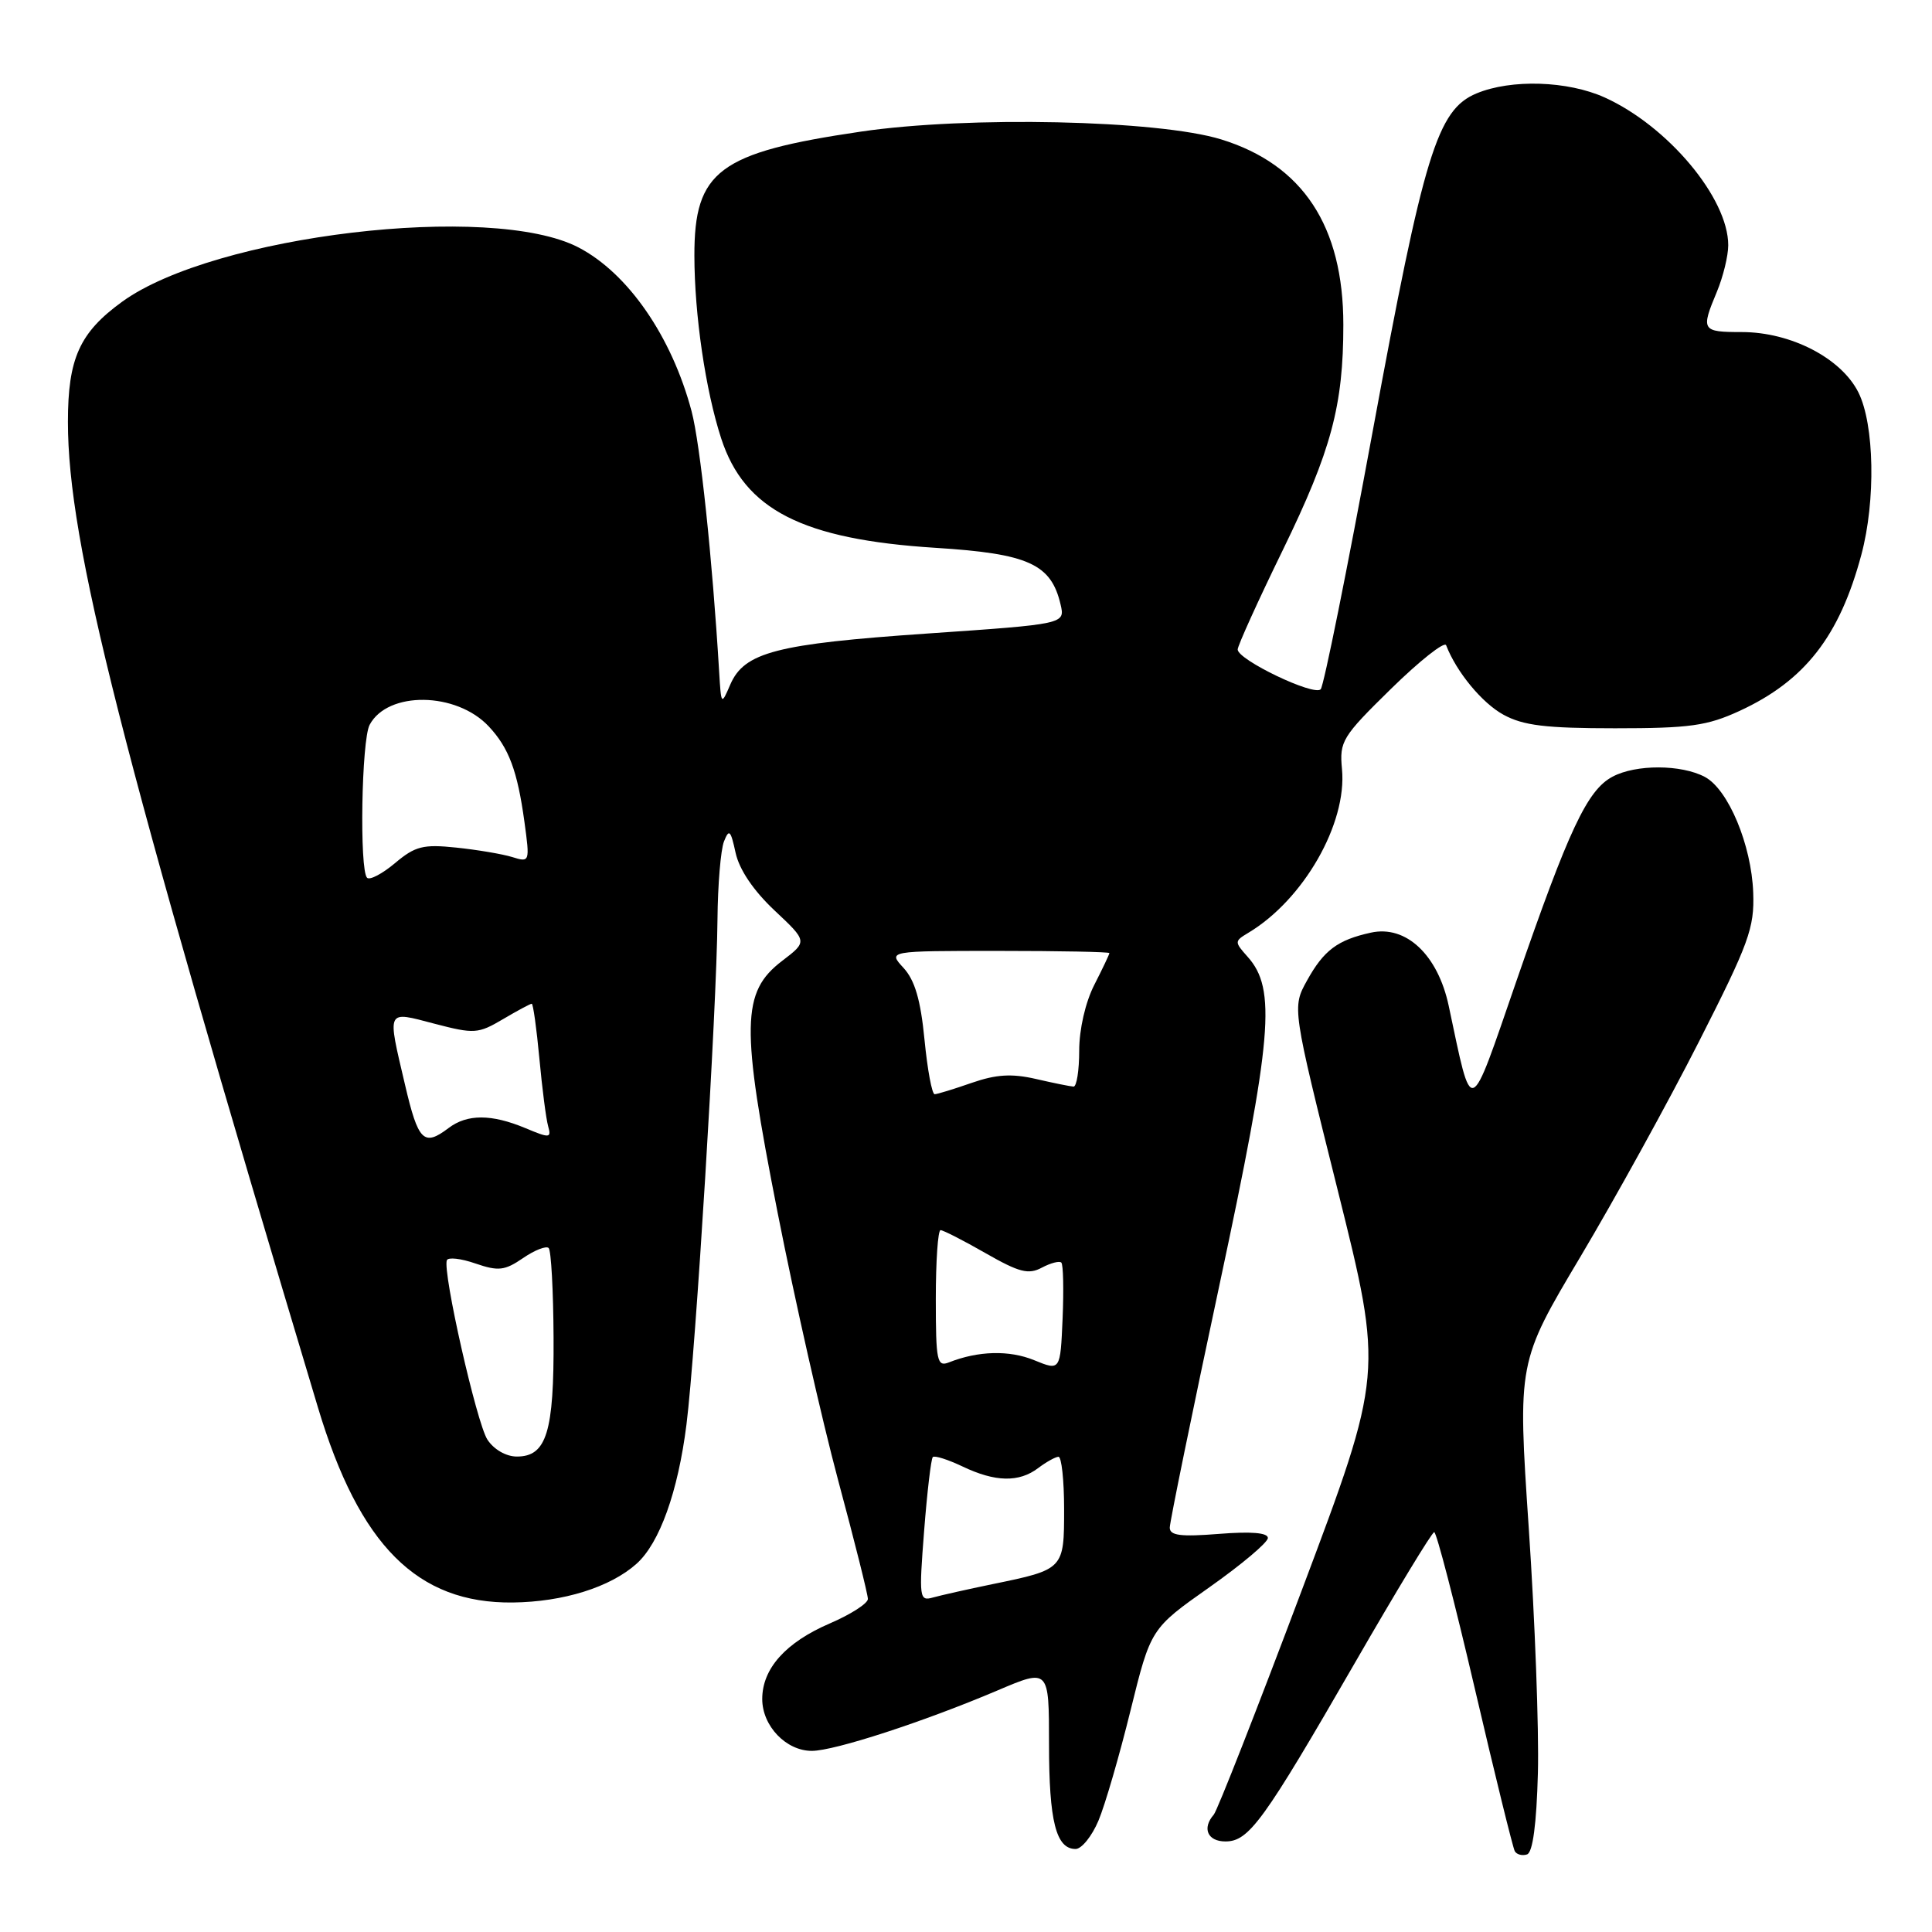 <?xml version="1.0" encoding="UTF-8" standalone="no"?>
<!DOCTYPE svg PUBLIC "-//W3C//DTD SVG 1.1//EN" "http://www.w3.org/Graphics/SVG/1.1/DTD/svg11.dtd" >
<svg xmlns="http://www.w3.org/2000/svg" xmlns:xlink="http://www.w3.org/1999/xlink" version="1.1" viewBox="0 0 256 256">
 <g >
 <path fill="currentColor"
d=" M 203.78 234.92 C 203.93 229.19 203.39 214.60 202.57 202.50 C 201.09 180.50 201.09 180.50 209.43 166.50 C 214.01 158.80 221.08 145.98 225.13 138.00 C 231.75 124.97 232.48 122.97 232.31 118.28 C 232.08 111.95 229.01 104.61 225.91 102.95 C 222.78 101.28 216.75 101.26 213.66 102.92 C 210.32 104.70 207.89 109.87 200.93 130.00 C 194.57 148.41 195.14 148.20 191.96 133.27 C 190.52 126.52 186.31 122.55 181.65 123.58 C 177.23 124.55 175.41 125.91 173.18 129.94 C 171.21 133.50 171.21 133.50 177.26 157.73 C 183.30 181.97 183.30 181.97 172.49 210.73 C 166.54 226.56 161.29 239.93 160.83 240.45 C 159.25 242.26 160.01 244.00 162.38 244.00 C 165.49 244.00 167.41 241.35 179.57 220.27 C 185.03 210.80 189.74 203.03 190.04 203.02 C 190.34 203.01 192.76 212.34 195.42 223.75 C 198.08 235.16 200.47 244.86 200.72 245.30 C 200.98 245.74 201.70 245.93 202.34 245.72 C 203.10 245.47 203.60 241.70 203.78 234.92 Z  M 145.55 241.25 C 146.42 239.19 148.33 232.62 149.80 226.65 C 152.48 215.80 152.48 215.80 160.24 210.33 C 164.51 207.32 168.00 204.38 168.00 203.79 C 168.00 203.09 165.77 202.91 161.50 203.25 C 156.45 203.65 155.00 203.47 155.00 202.42 C 155.00 201.68 157.96 187.22 161.58 170.28 C 168.60 137.41 169.15 131.05 165.31 126.77 C 163.56 124.81 163.56 124.71 165.38 123.62 C 172.71 119.25 178.51 109.14 177.82 101.91 C 177.47 98.22 177.83 97.63 184.34 91.25 C 188.13 87.54 191.41 84.95 191.62 85.50 C 192.99 89.05 196.39 93.16 199.21 94.70 C 201.84 96.14 204.82 96.50 214.00 96.50 C 223.89 96.50 226.20 96.18 230.50 94.20 C 239.15 90.21 243.75 84.31 246.64 73.50 C 248.56 66.33 248.37 56.25 246.25 52.00 C 243.98 47.46 237.30 44.00 230.79 44.00 C 225.48 44.00 225.35 43.79 227.50 38.65 C 228.32 36.68 229.00 33.91 229.00 32.49 C 229.00 26.26 221.03 16.73 212.64 12.92 C 207.74 10.70 200.24 10.46 195.64 12.38 C 190.45 14.55 188.68 20.31 181.89 57.14 C 178.51 75.49 175.41 90.87 175.00 91.33 C 174.13 92.28 164.00 87.43 164.00 86.06 C 164.00 85.56 166.70 79.60 170.01 72.82 C 176.40 59.70 178.00 53.74 178.00 43.04 C 178.00 29.96 172.63 21.81 161.81 18.47 C 153.46 15.90 128.22 15.35 114.07 17.44 C 95.25 20.21 91.99 22.64 92.01 33.88 C 92.02 41.71 93.48 51.70 95.56 58.09 C 98.64 67.55 106.31 71.47 123.96 72.59 C 136.26 73.36 139.28 74.73 140.53 80.09 C 141.14 82.69 141.14 82.69 122.82 83.95 C 102.89 85.32 98.63 86.42 96.77 90.70 C 95.57 93.48 95.56 93.46 95.29 89.00 C 94.39 73.98 92.78 58.82 91.64 54.50 C 89.01 44.59 83.21 36.19 76.64 32.78 C 65.11 26.79 28.35 31.17 16.20 39.97 C 10.54 44.07 9.00 47.49 9.00 55.90 C 9.00 71.89 15.93 99.22 42.13 186.50 C 47.62 204.80 55.30 212.48 67.94 212.34 C 74.65 212.26 80.86 210.32 84.34 207.21 C 87.40 204.48 89.84 197.66 90.96 188.76 C 92.19 179.00 94.97 133.70 95.07 121.81 C 95.11 117.24 95.50 112.60 95.93 111.50 C 96.61 109.78 96.82 110.00 97.47 113.00 C 97.96 115.23 99.82 117.99 102.62 120.63 C 107.01 124.75 107.01 124.75 103.64 127.32 C 98.23 131.45 98.15 135.85 103.04 160.69 C 105.29 172.14 108.90 188.09 111.06 196.15 C 113.23 204.20 115.00 211.28 115.00 211.87 C 115.00 212.46 112.73 213.92 109.96 215.11 C 104.10 217.63 101.00 221.10 101.00 225.13 C 101.00 228.70 104.16 232.00 107.57 232.00 C 110.57 232.00 122.42 228.14 132.18 223.99 C 139.00 221.09 139.00 221.09 139.00 231.11 C 139.00 241.32 139.93 245.00 142.52 245.00 C 143.32 245.00 144.68 243.31 145.55 241.25 Z  M 122.45 202.86 C 122.85 197.71 123.37 193.31 123.60 193.07 C 123.84 192.83 125.61 193.40 127.55 194.32 C 131.88 196.39 135.02 196.45 137.56 194.53 C 138.63 193.72 139.84 193.05 140.25 193.03 C 140.66 193.01 141.00 196.13 141.00 199.96 C 141.00 207.94 140.99 207.96 131.50 209.91 C 128.20 210.59 124.65 211.39 123.61 211.68 C 121.82 212.19 121.76 211.74 122.45 202.86 Z  M 64.58 190.75 C 63.16 188.55 58.62 168.52 59.21 166.99 C 59.37 166.56 61.08 166.75 63.00 167.42 C 66.04 168.46 66.87 168.37 69.31 166.70 C 70.85 165.64 72.38 165.05 72.70 165.37 C 73.03 165.70 73.32 171.03 73.35 177.23 C 73.42 189.77 72.42 193.00 68.49 193.00 C 67.06 193.00 65.44 192.07 64.58 190.75 Z  M 137.03 180.23 C 133.73 178.88 129.62 178.99 125.75 180.52 C 124.16 181.15 124.00 180.38 124.00 172.11 C 124.00 167.10 124.28 163.00 124.63 163.00 C 124.97 163.00 127.66 164.37 130.59 166.05 C 135.05 168.60 136.28 168.92 138.05 167.97 C 139.22 167.35 140.38 167.05 140.63 167.30 C 140.89 167.55 140.96 170.89 140.80 174.71 C 140.50 181.65 140.50 181.65 137.03 180.23 Z  M 53.67 143.75 C 51.29 133.59 51.12 133.96 57.58 135.65 C 62.84 137.02 63.35 136.99 66.64 135.05 C 68.55 133.92 70.27 133.00 70.46 133.00 C 70.64 133.00 71.10 136.26 71.47 140.25 C 71.84 144.24 72.36 148.28 72.63 149.22 C 73.08 150.82 72.85 150.84 69.59 149.47 C 65.12 147.61 61.91 147.60 59.44 149.47 C 56.15 151.96 55.42 151.24 53.67 143.75 Z  M 122.50 137.75 C 121.99 132.50 121.22 129.88 119.72 128.25 C 117.65 126.00 117.65 126.00 132.33 126.00 C 140.40 126.00 147.00 126.13 147.00 126.29 C 147.00 126.45 146.10 128.34 145.00 130.50 C 143.82 132.81 143.00 136.40 143.00 139.21 C 143.00 141.85 142.66 143.99 142.25 143.98 C 141.84 143.96 139.60 143.51 137.27 142.97 C 134.05 142.23 132.01 142.36 128.77 143.48 C 126.42 144.30 124.21 144.98 123.85 144.99 C 123.49 144.99 122.89 141.74 122.50 137.75 Z  M 48.64 116.31 C 47.61 115.28 47.90 98.05 48.98 96.04 C 51.38 91.54 60.46 91.66 64.76 96.25 C 67.43 99.10 68.56 102.13 69.49 108.90 C 70.22 114.24 70.20 114.29 67.86 113.56 C 66.56 113.16 63.23 112.60 60.45 112.31 C 56.07 111.85 55.01 112.12 52.34 114.37 C 50.66 115.78 48.99 116.66 48.64 116.31 Z "/>
</g>
</svg>